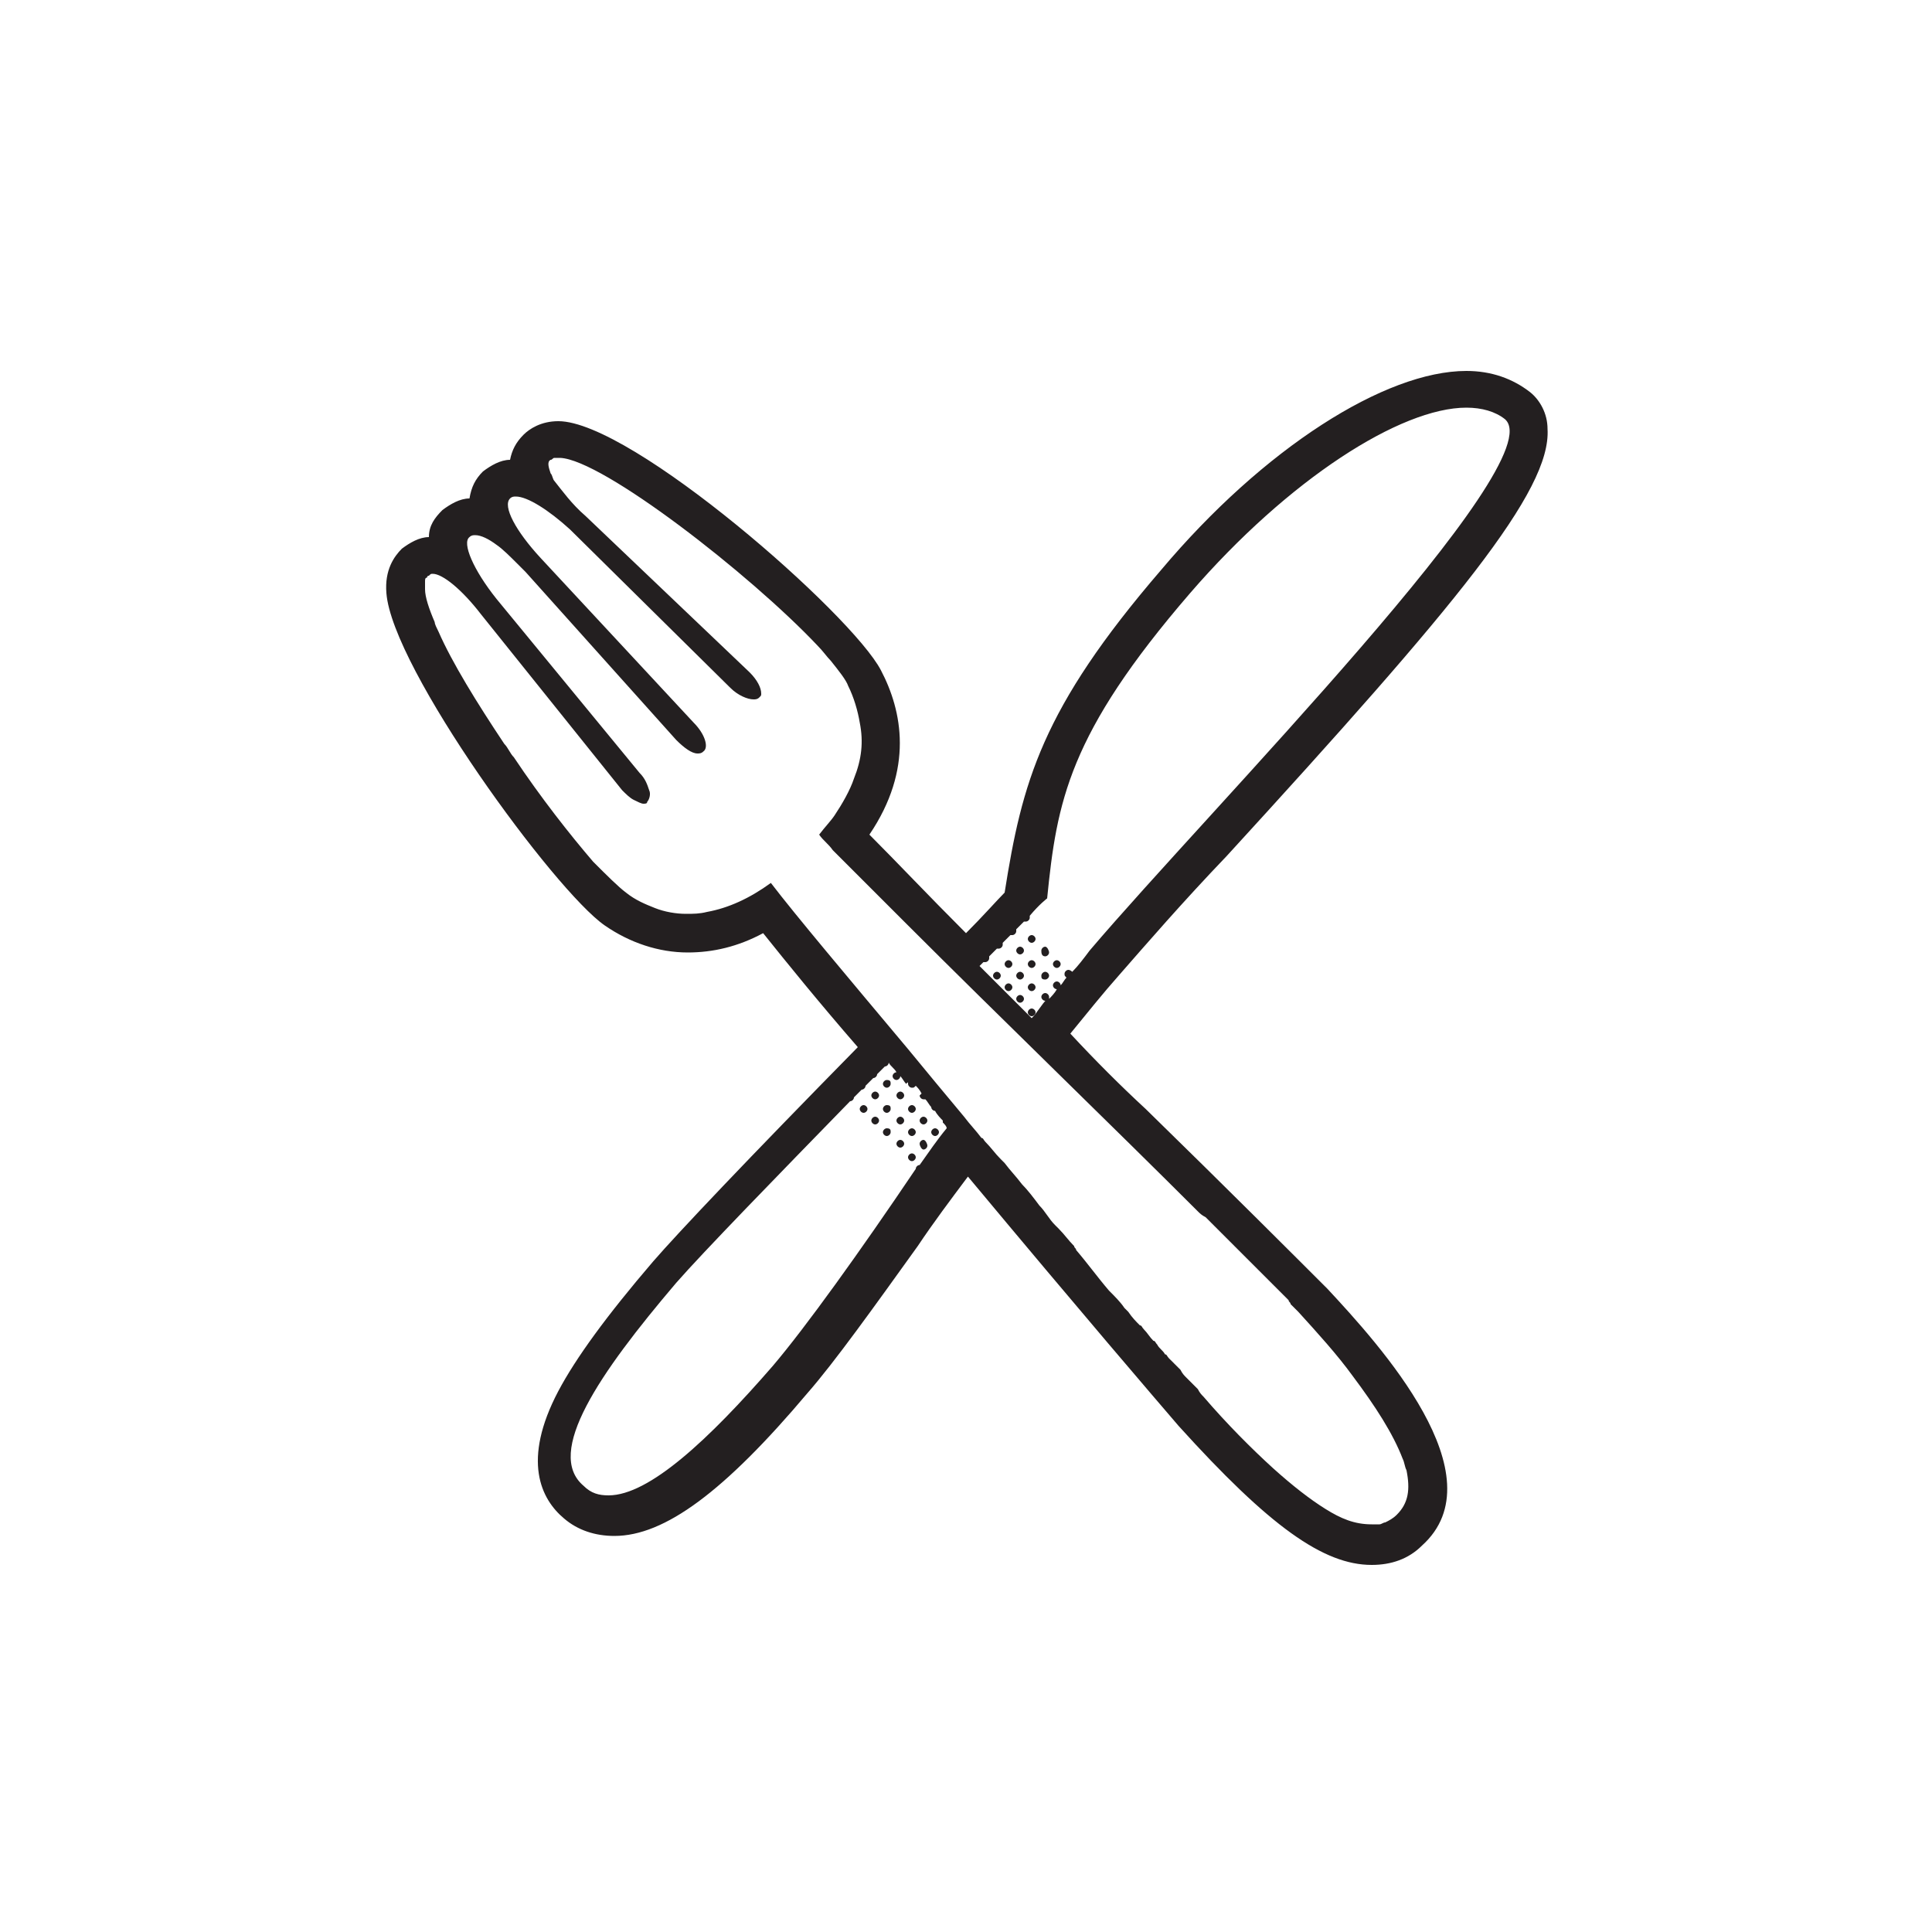 <?xml version="1.0" encoding="utf-8"?>
<!-- Generator: Adobe Illustrator 23.1.1, SVG Export Plug-In . SVG Version: 6.00 Build 0)  -->
<svg version="1.1" id="Layer_1" xmlns="http://www.w3.org/2000/svg" xmlns:xlink="http://www.w3.org/1999/xlink" x="0px" y="0px"
	 viewBox="0 0 100 100" style="enable-background:new 0 0 100 100;" xml:space="preserve">
<style type="text/css">
	.st0{fill:#231F20;}
</style>
<g>
	<path class="st0" d="M59.3,57.4c-1.3-1.2-2.6-2.5-3.9-3.9c0.9-1.1,1.7-2.1,2.5-3c1.4-1.6,3.3-3.8,5.6-6.2
		c11.9-13,16.8-18.9,16.6-22.1c0-0.8-0.4-1.5-0.9-1.9c-0.9-0.7-2-1.1-3.3-1.1c-4.2,0-10.5,4-15.8,10.3c-6.2,7.2-7.2,11-8.1,16.7
		c-0.4,0.4-1.1,1.2-2,2.1c-2-2-3.6-3.7-5-5.1c2.3-3.4,1.7-6.4,0.6-8.5c-1.5-2.9-12.9-12.9-16.7-12.9c-0.9,0-1.5,0.4-1.8,0.7
		c-0.4,0.4-0.6,0.8-0.7,1.3c-0.5,0-1,0.3-1.4,0.6c-0.4,0.4-0.6,0.8-0.7,1.4c-0.5,0-1,0.3-1.4,0.6c-0.4,0.4-0.7,0.8-0.7,1.4
		c-0.5,0-1,0.3-1.4,0.6c-0.4,0.4-0.9,1.1-0.8,2.3c0.3,3.9,8.7,15.4,11.3,17.2c1.3,0.9,2.8,1.4,4.3,1.4c1.3,0,2.6-0.3,3.9-1
		c1.2,1.5,2.9,3.6,4.9,5.9c-5.7,5.8-9.3,9.6-10.6,11.1c-2.4,2.8-4,5-4.9,6.7c-1.9,3.6-0.9,5.6,0.3,6.6c0.7,0.6,1.6,0.9,2.6,0.9
		c2.6,0,5.7-2.3,10-7.4c1.4-1.6,3.4-4.4,5.7-7.6c0.8-1.2,1.7-2.4,2.6-3.6c6,7.2,9.7,11.5,10.9,12.9c4.7,5.2,7.5,7.2,10,7.2
		c1,0,1.9-0.3,2.6-1c4-3.6-2.2-10.4-4.9-13.3C67.1,65.1,63.5,61.5,59.3,57.4z M68.6,78.1c-0.8-0.5-1.7-1.2-2.7-2.1
		c-1.1-1-2.4-2.3-3.6-3.7c-0.1-0.1-0.2-0.2-0.3-0.4c0,0-0.1-0.1-0.1-0.1c-0.1-0.1-0.2-0.2-0.3-0.3c-0.1-0.1-0.1-0.1-0.2-0.2
		c-0.1-0.1-0.2-0.2-0.3-0.4c-0.1-0.1-0.1-0.1-0.2-0.2c-0.1-0.1-0.3-0.3-0.4-0.4c-0.1-0.1-0.1-0.2-0.2-0.2c-0.1-0.2-0.3-0.3-0.4-0.5
		c-0.1-0.1-0.1-0.2-0.2-0.2c-0.2-0.2-0.3-0.4-0.5-0.6c-0.1-0.1-0.1-0.2-0.2-0.2c-0.2-0.2-0.4-0.4-0.6-0.7c-0.1-0.1-0.1-0.1-0.2-0.2
		c-0.2-0.3-0.5-0.6-0.8-0.9c0,0,0,0,0,0c-0.6-0.7-1.1-1.4-1.7-2.1c0-0.1-0.1-0.1-0.1-0.2c-0.3-0.3-0.5-0.6-0.8-0.9
		c-0.1-0.1-0.1-0.1-0.2-0.2c-0.3-0.3-0.5-0.7-0.8-1c0,0,0,0,0,0c-0.3-0.4-0.6-0.8-0.9-1.1c0,0,0,0,0,0c-0.3-0.4-0.6-0.7-0.9-1.1
		c-0.1-0.1-0.1-0.1-0.2-0.2c-0.3-0.3-0.5-0.6-0.8-0.9c-0.1-0.1-0.1-0.2-0.2-0.2c-0.3-0.4-0.6-0.7-0.9-1.1v0c-1-1.2-2-2.4-2.9-3.5
		l0,0c-3.1-3.7-5.8-6.9-7.1-8.6h0l0,0c-1.1,0.8-2.2,1.3-3.3,1.5c-0.4,0.1-0.7,0.1-1.1,0.1c-0.5,0-1.1-0.1-1.6-0.3
		c-0.5-0.2-1-0.4-1.5-0.8c-0.4-0.3-1-0.9-1.7-1.6c-1.2-1.4-2.7-3.3-4.1-5.4c-0.2-0.2-0.3-0.5-0.5-0.7c-1.4-2.1-2.7-4.2-3.4-5.8
		c-0.1-0.2-0.2-0.4-0.2-0.5c-0.3-0.7-0.5-1.3-0.5-1.7c0-0.1,0-0.2,0-0.4c0-0.1,0-0.2,0.1-0.2c0,0,0-0.1,0.1-0.1
		c0.1-0.1,0.1-0.1,0.2-0.1c0,0,0,0,0,0c0.5,0,1.5,0.8,2.5,2.1l7.3,9.1c0.2,0.2,0.4,0.4,0.6,0.5c0.2,0.1,0.4,0.2,0.5,0.2
		c0.1,0,0.2,0,0.2-0.1c0.1-0.1,0.2-0.4,0.1-0.6c-0.1-0.3-0.2-0.6-0.5-0.9l-7.4-9c-1.2-1.5-1.8-2.9-1.4-3.2c0.1-0.1,0.2-0.1,0.3-0.1
		c0.3,0,0.7,0.2,1.1,0.5c0.3,0.2,0.7,0.6,1.1,1c0.1,0.1,0.3,0.3,0.4,0.4l7.8,8.7c0.4,0.4,0.8,0.7,1.1,0.7c0.1,0,0.2,0,0.3-0.1
		c0.3-0.2,0.1-0.9-0.5-1.5l-7.9-8.5c-1.3-1.4-2-2.7-1.6-3.1c0.1-0.1,0.2-0.1,0.3-0.1c0,0,0,0,0,0c0.6,0,1.7,0.7,2.8,1.7l8.3,8.2
		c0.4,0.4,0.9,0.6,1.2,0.6l0,0h0c0.1,0,0.2,0,0.3-0.1c0.1-0.1,0.1-0.1,0.1-0.2c0-0.3-0.2-0.7-0.6-1.1l-8.5-8.1
		c-0.7-0.6-1.2-1.3-1.6-1.8c-0.1-0.1-0.1-0.3-0.2-0.4c-0.1-0.3-0.2-0.6,0-0.7c0.1,0,0.1-0.1,0.2-0.1c0.1,0,0.2,0,0.3,0c0,0,0,0,0,0
		c2.2,0.1,9.8,6,13.3,9.7c0.3,0.3,0.5,0.6,0.7,0.8c0.4,0.5,0.8,1,0.9,1.3c0.3,0.6,0.5,1.3,0.6,1.9c0.2,1,0.1,1.9-0.3,2.9
		c-0.2,0.6-0.6,1.3-1,1.9c-0.2,0.3-0.5,0.6-0.8,1l0,0v0c0.2,0.3,0.5,0.5,0.7,0.8c0.1,0.1,0.2,0.2,0.2,0.2c0.2,0.2,0.4,0.4,0.6,0.6
		c0.1,0.1,0.2,0.2,0.3,0.3c0.2,0.2,0.4,0.4,0.6,0.6c0.1,0.1,0.2,0.2,0.3,0.3c0.2,0.2,0.5,0.5,0.7,0.7c0.1,0.1,0.1,0.1,0.2,0.2
		c0.3,0.3,0.6,0.6,0.9,0.9c0,0,0,0,0,0c4.8,4.8,10.8,10.6,15.1,14.9c0.1,0.1,0.2,0.2,0.4,0.3c0.1,0.1,0.3,0.3,0.4,0.4
		c0.1,0.1,0.3,0.3,0.4,0.4c0.1,0.1,0.3,0.3,0.4,0.4c0.1,0.1,0.3,0.3,0.4,0.4c0.1,0.1,0.2,0.2,0.3,0.3c0.2,0.2,0.4,0.4,0.7,0.7
		c0.1,0.1,0.1,0.1,0.2,0.2c0.2,0.2,0.3,0.3,0.4,0.4c0.1,0.1,0.1,0.1,0.2,0.2c0.1,0.1,0.2,0.2,0.4,0.4c0.1,0.1,0.1,0.1,0.2,0.2
		c0.1,0.1,0.2,0.2,0.3,0.3c0,0.1,0.1,0.1,0.1,0.2c0.1,0.1,0.3,0.3,0.4,0.4c1,1.1,2,2.2,2.8,3.3c1.2,1.6,2.1,3,2.6,4.3
		c0.1,0.2,0.1,0.4,0.2,0.6c0.2,1,0.1,1.7-0.5,2.3c-0.2,0.2-0.4,0.3-0.6,0.4c-0.1,0-0.2,0.1-0.3,0.1s-0.2,0-0.4,0
		C70.1,78.9,69.4,78.6,68.6,78.1z M61.6,30.7c5.1-5.9,10.9-9.6,14.3-9.6c0.8,0,1.5,0.2,2,0.6c2.5,2.2-15.3,20.2-21.5,27.5
		c-0.3,0.4-0.6,0.8-0.9,1.1c0,0-0.1-0.1-0.2-0.1c-0.1,0-0.2,0.1-0.2,0.2c0,0.1,0,0.1,0.1,0.2c-0.1,0.1-0.2,0.3-0.3,0.4
		c0-0.1-0.1-0.2-0.2-0.2c-0.1,0-0.2,0.1-0.2,0.2c0,0.1,0.1,0.2,0.2,0.2c-0.1,0.2-0.3,0.4-0.4,0.5c0,0,0-0.1,0-0.1
		c0-0.1-0.1-0.2-0.2-0.2s-0.2,0.1-0.2,0.2s0.1,0.2,0.2,0.2c0,0,0.1,0,0.1-0.1c-0.3,0.3-0.5,0.7-0.8,1c-0.9-0.9-1.8-1.8-2.7-2.7
		c0.1-0.1,0.1-0.1,0.2-0.2c0,0,0.1,0,0.1,0c0.1,0,0.2-0.1,0.2-0.2c0,0,0-0.1,0-0.1c0.1-0.1,0.2-0.2,0.4-0.4c0,0,0.1,0,0.1,0
		c0.1,0,0.2-0.1,0.2-0.2c0,0,0-0.1,0-0.1c0.1-0.1,0.2-0.2,0.4-0.4c0,0,0.1,0,0.1,0c0.1,0,0.2-0.1,0.2-0.2c0,0,0-0.1,0-0.1
		c0.1-0.1,0.2-0.2,0.4-0.4c0,0,0.1,0,0.1,0c0.1,0,0.2-0.1,0.2-0.2c0,0,0-0.1,0-0.1c0.5-0.6,0.9-0.9,0.9-0.9
		C54.7,41.5,55.3,38,61.6,30.7z M40,70.7c-3.3,3.8-6.4,6.7-8.5,6.7c-0.5,0-0.9-0.1-1.3-0.5c-2-1.7,0.8-5.8,4.8-10.5
		c1.4-1.6,5.2-5.5,9-9.4c0,0,0,0,0,0c0.1,0,0.2-0.1,0.2-0.2c0,0,0,0,0,0c0.1-0.1,0.3-0.3,0.4-0.4c0,0,0,0,0,0c0.1,0,0.2-0.1,0.2-0.2
		c0,0,0,0,0,0c0.1-0.1,0.3-0.3,0.4-0.4c0,0,0,0,0,0c0.1,0,0.2-0.1,0.2-0.2c0,0,0,0,0,0c0.1-0.1,0.3-0.3,0.4-0.4c0,0,0,0,0,0
		c0.1,0,0.2-0.1,0.2-0.2c0,0,0,0,0,0c0,0,0,0,0,0c0.1,0.2,0.3,0.3,0.4,0.5c-0.1,0-0.2,0.1-0.2,0.2c0,0.1,0.1,0.2,0.2,0.2
		c0.1,0,0.2-0.1,0.2-0.2c0.1,0.1,0.2,0.3,0.3,0.4C47,56,47,56,47,56.1c0,0.1,0.1,0.2,0.2,0.2c0.1,0,0.1,0,0.2-0.1
		c0.1,0.1,0.2,0.2,0.3,0.4c0,0-0.1,0.1-0.1,0.1c0,0.1,0.1,0.2,0.2,0.2c0,0,0.1,0,0.1,0c0.1,0.1,0.2,0.3,0.3,0.4c0,0,0,0,0,0
		c0,0.1,0.1,0.2,0.2,0.2c0,0,0,0,0,0c0.1,0.2,0.3,0.4,0.4,0.5c0,0,0,0,0,0.1c0.1,0.1,0.2,0.2,0.2,0.3c-0.5,0.6-0.9,1.2-1.4,1.9
		c-0.1,0-0.2,0.1-0.2,0.2c0,0,0,0,0,0C44.5,64.8,41.7,68.7,40,70.7z"/>
	<path class="st0" d="M44.7,57.2c-0.1,0-0.2,0.1-0.2,0.2s0.1,0.2,0.2,0.2s0.2-0.1,0.2-0.2S44.8,57.2,44.7,57.2z"/>
	<path class="st0" d="M45.9,55.9c-0.1,0-0.2,0.1-0.2,0.2s0.1,0.2,0.2,0.2s0.2-0.1,0.2-0.2S46.1,55.9,45.9,55.9z"/>
	<path class="st0" d="M45.3,56.5c-0.1,0-0.2,0.1-0.2,0.2s0.1,0.2,0.2,0.2s0.2-0.1,0.2-0.2S45.4,56.5,45.3,56.5z"/>
	<path class="st0" d="M46.6,56.5c-0.1,0-0.2,0.1-0.2,0.2s0.1,0.2,0.2,0.2s0.2-0.1,0.2-0.2S46.7,56.5,46.6,56.5z"/>
	<path class="st0" d="M45.9,57.2c-0.1,0-0.2,0.1-0.2,0.2s0.1,0.2,0.2,0.2s0.2-0.1,0.2-0.2S46.1,57.2,45.9,57.2z"/>
	<path class="st0" d="M47.2,57.2c-0.1,0-0.2,0.1-0.2,0.2s0.1,0.2,0.2,0.2s0.2-0.1,0.2-0.2S47.3,57.2,47.2,57.2z"/>
	<path class="st0" d="M45.3,57.8c-0.1,0-0.2,0.1-0.2,0.2s0.1,0.2,0.2,0.2s0.2-0.1,0.2-0.2S45.4,57.8,45.3,57.8z"/>
	<path class="st0" d="M46.6,57.8c-0.1,0-0.2,0.1-0.2,0.2s0.1,0.2,0.2,0.2s0.2-0.1,0.2-0.2S46.7,57.8,46.6,57.8z"/>
	<path class="st0" d="M45.9,58.4c-0.1,0-0.2,0.1-0.2,0.2s0.1,0.2,0.2,0.2s0.2-0.1,0.2-0.2S46.1,58.4,45.9,58.4z"/>
	<path class="st0" d="M46.6,59c-0.1,0-0.2,0.1-0.2,0.2s0.1,0.2,0.2,0.2s0.2-0.1,0.2-0.2S46.7,59,46.6,59z"/>
	<path class="st0" d="M47.8,58.2c0.1,0,0.2-0.1,0.2-0.2s-0.1-0.2-0.2-0.2s-0.2,0.1-0.2,0.2S47.7,58.2,47.8,58.2z"/>
	<path class="st0" d="M48.4,58.8c0.1,0,0.2-0.1,0.2-0.2s-0.1-0.2-0.2-0.2s-0.2,0.1-0.2,0.2S48.3,58.8,48.4,58.8z"/>
	<path class="st0" d="M47.8,59.5c0.1,0,0.2-0.1,0.2-0.2S47.9,59,47.8,59s-0.2,0.1-0.2,0.2S47.7,59.5,47.8,59.5z"/>
	<path class="st0" d="M47.2,58.4c-0.1,0-0.2,0.1-0.2,0.2s0.1,0.2,0.2,0.2s0.2-0.1,0.2-0.2S47.3,58.4,47.2,58.4z"/>
	<path class="st0" d="M47.2,59.7c-0.1,0-0.2,0.1-0.2,0.2s0.1,0.2,0.2,0.2s0.2-0.1,0.2-0.2S47.3,59.7,47.2,59.7z"/>
	<path class="st0" d="M53.4,48.8c0.1,0,0.2-0.1,0.2-0.2s-0.1-0.2-0.2-0.2s-0.2,0.1-0.2,0.2S53.3,48.8,53.4,48.8z"/>
	<path class="st0" d="M52.8,49c-0.1,0-0.2,0.1-0.2,0.2s0.1,0.2,0.2,0.2s0.2-0.1,0.2-0.2S52.9,49,52.8,49z"/>
	<path class="st0" d="M54.1,49.5c0.1,0,0.2-0.1,0.2-0.2S54.2,49,54.1,49s-0.2,0.1-0.2,0.2S53.9,49.5,54.1,49.5z"/>
	<path class="st0" d="M53.4,50.1c0.1,0,0.2-0.1,0.2-0.2s-0.1-0.2-0.2-0.2s-0.2,0.1-0.2,0.2S53.3,50.1,53.4,50.1z"/>
	<path class="st0" d="M52.2,49.7c-0.1,0-0.2,0.1-0.2,0.2s0.1,0.2,0.2,0.2s0.2-0.1,0.2-0.2S52.3,49.7,52.2,49.7z"/>
	<path class="st0" d="M54.7,50.1c0.1,0,0.2-0.1,0.2-0.2s-0.1-0.2-0.2-0.2s-0.2,0.1-0.2,0.2S54.6,50.1,54.7,50.1z"/>
	<path class="st0" d="M51.6,50.3c-0.1,0-0.2,0.1-0.2,0.2s0.1,0.2,0.2,0.2s0.2-0.1,0.2-0.2S51.7,50.3,51.6,50.3z"/>
	<path class="st0" d="M52.8,50.3c-0.1,0-0.2,0.1-0.2,0.2s0.1,0.2,0.2,0.2s0.2-0.1,0.2-0.2S52.9,50.3,52.8,50.3z"/>
	<path class="st0" d="M54.1,50.7c0.1,0,0.2-0.1,0.2-0.2s-0.1-0.2-0.2-0.2s-0.2,0.1-0.2,0.2S53.9,50.7,54.1,50.7z"/>
	<path class="st0" d="M53.4,51.3c0.1,0,0.2-0.1,0.2-0.2s-0.1-0.2-0.2-0.2s-0.2,0.1-0.2,0.2S53.3,51.3,53.4,51.3z"/>
	<path class="st0" d="M52.8,51.5c-0.1,0-0.2,0.1-0.2,0.2s0.1,0.2,0.2,0.2s0.2-0.1,0.2-0.2S52.9,51.5,52.8,51.5z"/>
	<path class="st0" d="M53.4,52.6c0.1,0,0.2-0.1,0.2-0.2s-0.1-0.2-0.2-0.2s-0.2,0.1-0.2,0.2S53.3,52.6,53.4,52.6z"/>
	<path class="st0" d="M52.2,50.9c-0.1,0-0.2,0.1-0.2,0.2s0.1,0.2,0.2,0.2s0.2-0.1,0.2-0.2S52.3,50.9,52.2,50.9z"/>
</g>
</svg>
